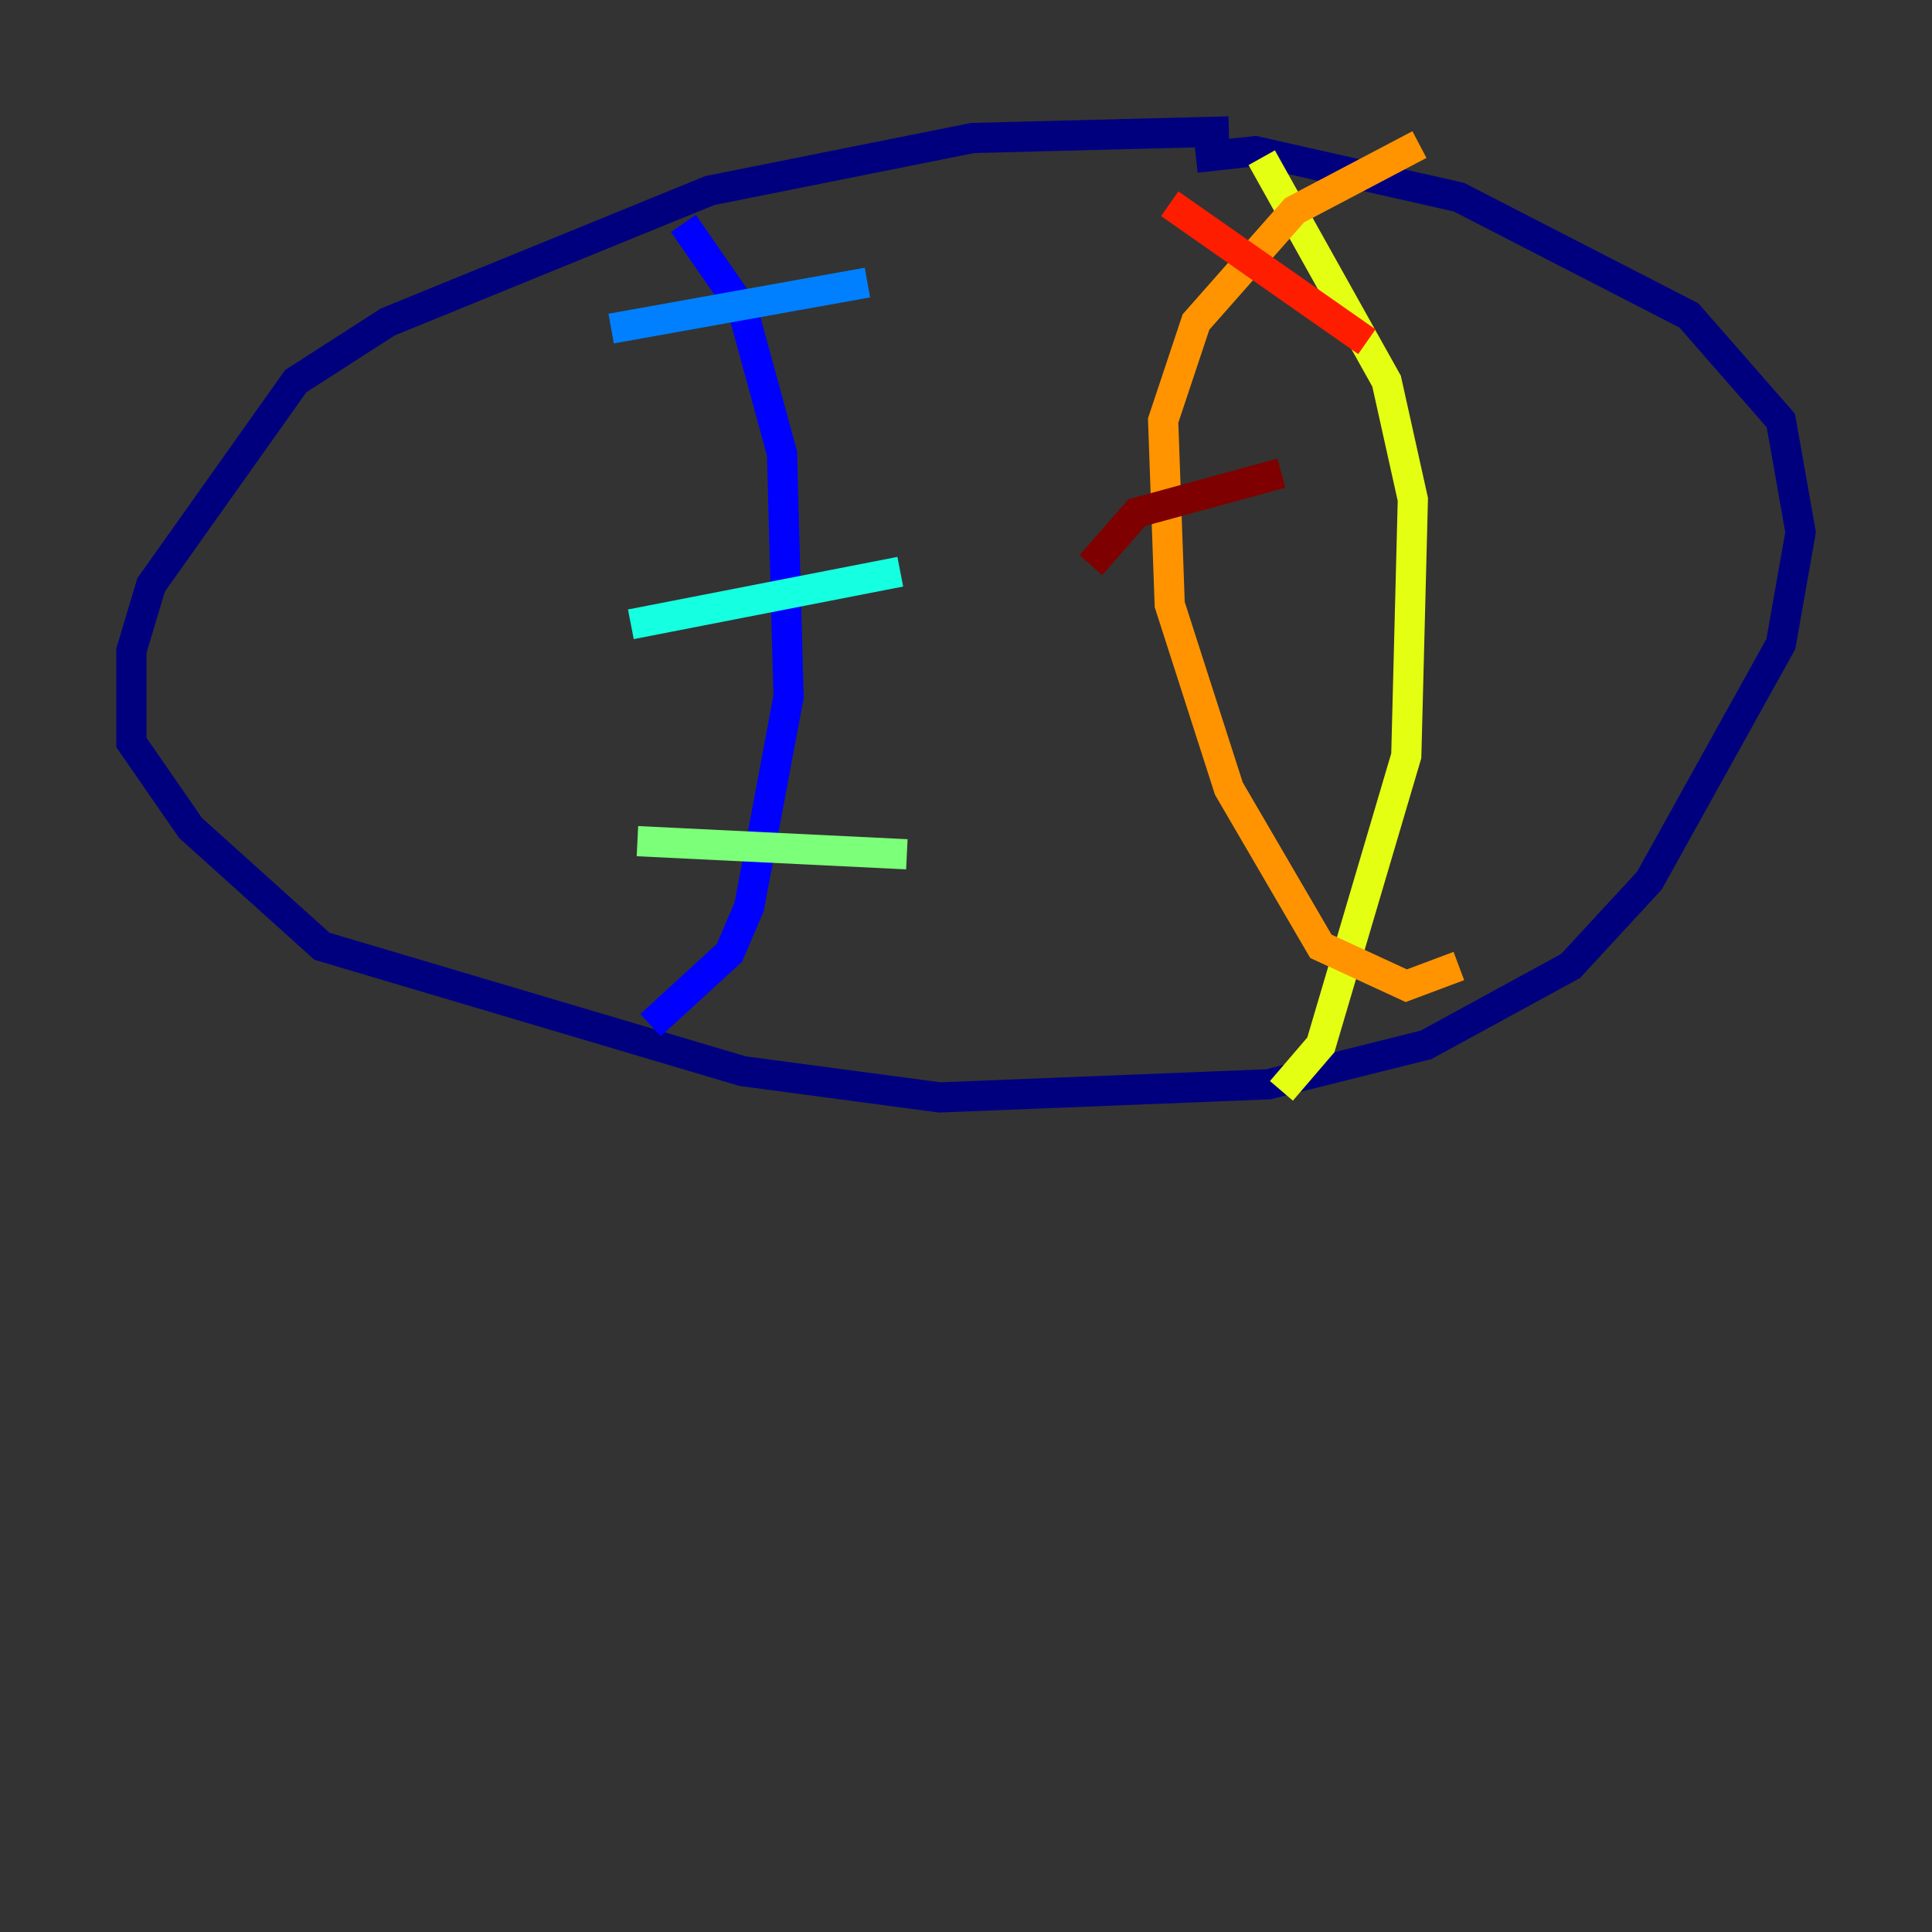 <?xml version="1.0" encoding="utf-8" ?>
<svg baseProfile="tiny" height="128" version="1.2" viewBox="0,0,128,128" width="128" xmlns="http://www.w3.org/2000/svg" xmlns:ev="http://www.w3.org/2001/xml-events" xmlns:xlink="http://www.w3.org/1999/xlink"><rect x="0" y="0" width="128" height="128" fill="#333333" stroke="none"/><defs /><polyline fill="none" points="81.415,8.707 64.435,9.143 47.02,12.626 25.687,21.333 19.592,25.252 10.014,38.748 8.707,43.102 8.707,49.197 12.626,54.857 21.333,62.694 49.197,70.966 62.258,72.707 84.027,71.837 94.476,69.225 104.054,64.0 109.279,58.34 117.986,42.667 119.293,35.265 117.986,27.864 111.891,20.898 96.653,13.061 83.156,10.014 79.238,10.449" stroke="#00007f" stroke-width="2" /><polyline fill="none" points="45.279,14.803 49.197,20.463 51.809,30.041 52.245,46.15 49.633,60.082 48.327,63.129 43.102,67.918" stroke="#0000ff" stroke-width="2" /><polyline fill="none" points="40.49,21.769 57.469,18.721" stroke="#0080ff" stroke-width="2" /><polyline fill="none" points="41.796,41.361 59.646,37.878" stroke="#15ffe1" stroke-width="2" /><polyline fill="none" points="42.231,55.728 60.082,56.599" stroke="#7cff79" stroke-width="2" /><polyline fill="none" points="83.592,10.449 91.864,25.252 93.605,33.088 93.17,50.068 87.51,69.225 84.898,72.272" stroke="#e4ff12" stroke-width="2" /><polyline fill="none" points="96.653,64.0 93.17,65.306 87.51,62.694 81.415,52.245 77.497,40.054 77.061,27.864 79.238,21.333 85.769,13.932 94.041,9.578" stroke="#ff9400" stroke-width="2" /><polyline fill="none" points="90.558,22.64 77.497,13.497" stroke="#ff1d00" stroke-width="2" /><polyline fill="none" points="84.898,31.347 75.32,33.959 72.272,37.442" stroke="#7f0000" stroke-width="2" /></svg>